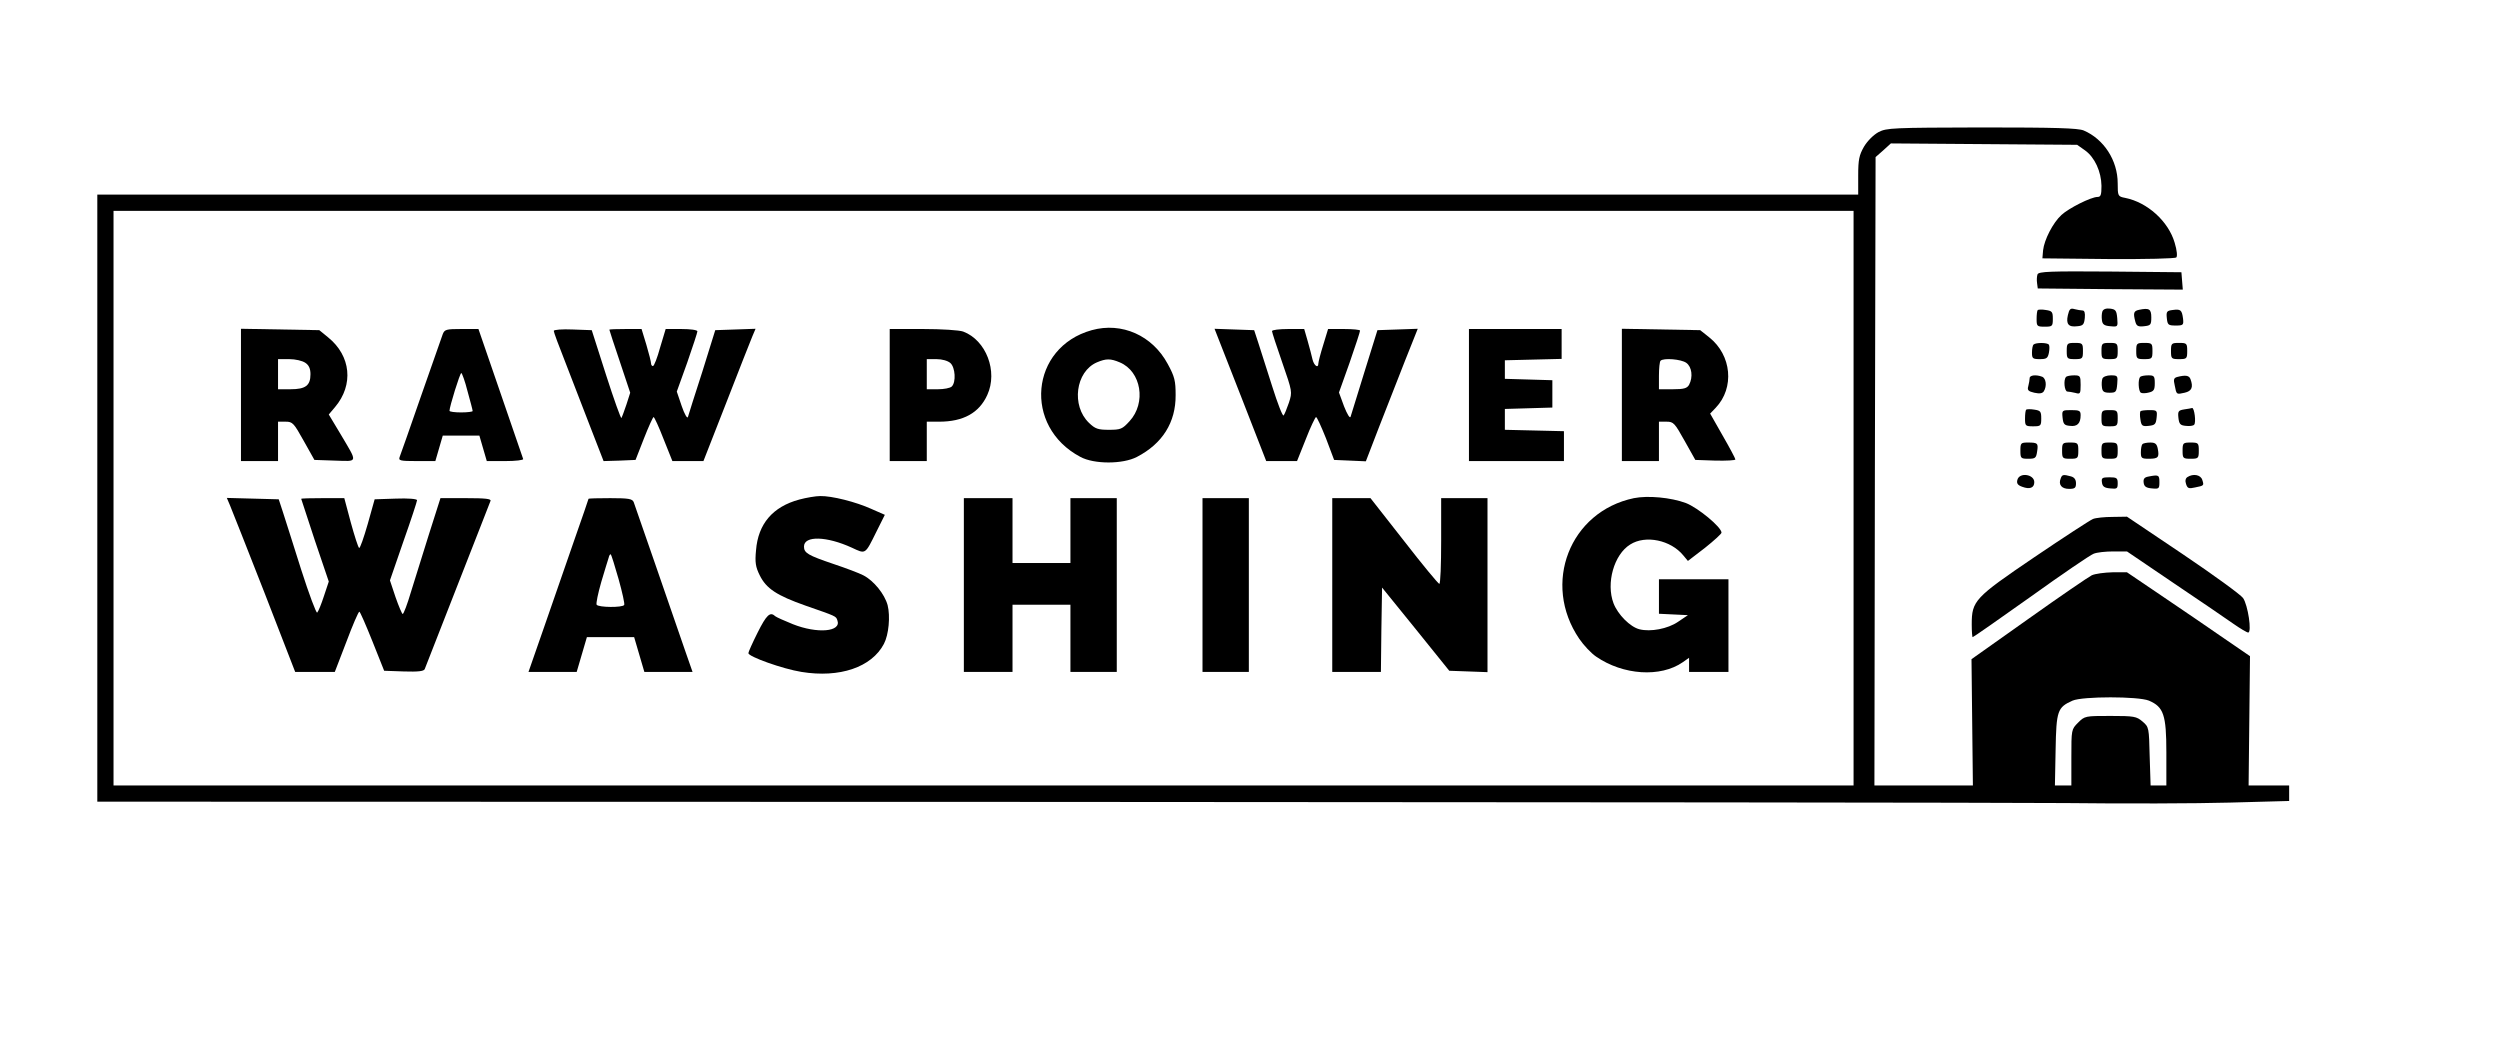 <?xml version="1.0" standalone="no"?>
<!DOCTYPE svg PUBLIC "-//W3C//DTD SVG 20010904//EN"
 "http://www.w3.org/TR/2001/REC-SVG-20010904/DTD/svg10.dtd">
<svg version="1.0" xmlns="http://www.w3.org/2000/svg"
 width="1079pt" height="449pt" viewBox="0 0 1079 449"
 preserveAspectRatio="xMidYMid meet">

<g transform="translate(0,449) scale(0.1,-0.1)"
fill="#000000" stroke="none">
<path d="M8108 3920 c-22 -12 -48 -38 -63 -63 -21 -37 -25 -56 -25 -125 l0
-82 -3800 0 -3800 0 0 -1310 0 -1310 4023 -1 c2212 -1 4225 -3 4472 -5 248 -3
566 -2 708 2 l257 7 0 33 0 34 -87 0 -88 0 3 279 3 279 -108 74 c-59 41 -179
123 -265 181 l-158 107 -62 0 c-35 -1 -75 -6 -90 -13 -14 -7 -137 -91 -272
-187 l-247 -175 3 -273 3 -272 -213 0 -212 0 2 1356 3 1356 33 29 33 30 402
-3 402 -3 34 -24 c42 -30 70 -92 71 -153 0 -39 -3 -48 -17 -48 -28 0 -125 -49
-156 -78 -37 -34 -74 -107 -79 -152 l-3 -35 284 -3 c163 -1 289 2 294 7 5 5 3
30 -7 63 -27 93 -118 175 -214 194 -31 6 -32 8 -32 63 0 99 -60 191 -147 228
-25 10 -120 13 -440 13 -385 -1 -410 -2 -445 -20z m-108 -1580 l0 -1240 -3755
0 -3755 0 0 1240 0 1240 3755 0 3755 0 0 -1240z m1275 -874 c63 -27 75 -61 75
-223 l0 -143 -34 0 -34 0 -4 126 c-3 124 -3 126 -31 150 -26 22 -36 24 -138
24 -109 0 -111 0 -140 -29 -29 -29 -29 -30 -29 -150 l0 -121 -36 0 -35 0 3
154 c3 169 8 183 73 212 43 19 284 19 330 0z"/>
<path d="M4712 3065 c-266 -74 -297 -416 -49 -547 59 -32 183 -32 244 0 110
57 168 149 167 267 0 61 -4 79 -34 134 -66 123 -198 182 -328 146z m121 -139
c93 -39 115 -175 42 -254 -31 -34 -38 -37 -89 -37 -47 0 -59 4 -86 30 -77 74
-58 221 34 261 40 17 59 17 99 0z"/>
<path d="M1040 2786 l0 -286 80 0 80 0 0 85 0 85 33 0 c30 0 35 -6 78 -83 l46
-82 88 -3 c102 -3 100 -13 25 114 l-51 85 27 32 c81 96 69 221 -30 301 l-38
31 -169 3 -169 3 0 -285z m278 138 c15 -10 22 -25 22 -49 0 -49 -21 -65 -86
-65 l-54 0 0 65 0 65 48 0 c27 0 57 -7 70 -16z"/>
<path d="M1911 3048 c-5 -13 -47 -133 -94 -268 -47 -135 -88 -253 -92 -262 -6
-16 1 -18 74 -18 l80 0 16 55 16 55 79 0 79 0 16 -55 16 -55 80 0 c44 0 79 4
77 9 -1 4 -46 133 -98 285 l-95 276 -73 0 c-66 0 -73 -2 -81 -22z m107 -247
c12 -43 22 -81 22 -85 0 -3 -22 -6 -50 -6 -27 0 -50 3 -50 7 0 17 45 163 51
163 3 0 16 -35 27 -79z"/>
<path d="M2390 3062 c0 -6 22 -65 49 -133 26 -68 75 -193 107 -277 l59 -152
69 2 69 3 36 92 c20 51 39 93 42 93 3 0 23 -43 43 -95 l38 -95 67 0 67 0 99
253 c54 138 104 267 112 285 l14 33 -87 -3 -87 -3 -56 -180 c-32 -99 -60 -187
-62 -195 -3 -8 -15 13 -27 48 l-21 62 45 125 c24 69 44 130 44 135 0 6 -31 10
-69 10 l-68 0 -24 -80 c-12 -44 -26 -80 -31 -80 -4 0 -8 5 -8 11 0 7 -9 43
-20 80 l-21 69 -69 0 c-39 0 -70 -1 -70 -3 0 -2 20 -63 45 -137 l45 -135 -16
-50 c-9 -27 -19 -54 -22 -59 -2 -4 -32 79 -66 185 l-62 194 -82 3 c-46 2 -82
-1 -82 -6z"/>
<path d="M3840 2785 l0 -285 80 0 80 0 0 85 0 85 53 0 c105 0 173 38 208 115
47 102 -5 237 -104 274 -16 6 -93 11 -173 11 l-144 0 0 -285z m262 138 c21
-19 25 -82 6 -101 -7 -7 -34 -12 -60 -12 l-48 0 0 65 0 65 42 0 c24 0 49 -7
60 -17z"/>
<path d="M5354 2785 l111 -285 67 0 66 0 38 95 c20 52 41 95 44 95 4 0 23 -42
43 -92 l35 -93 69 -3 68 -3 57 148 c32 81 82 210 112 286 l55 138 -87 -3 -87
-3 -56 -180 c-30 -99 -58 -186 -60 -194 -3 -8 -15 12 -28 45 l-22 60 46 129
c25 72 45 133 45 138 0 4 -31 7 -69 7 l-69 0 -21 -69 c-12 -38 -21 -74 -21
-80 0 -22 -18 -10 -25 17 -3 15 -13 51 -21 80 l-15 52 -70 0 c-38 0 -69 -4
-69 -9 0 -5 20 -66 44 -135 44 -127 44 -127 29 -174 -9 -26 -19 -51 -23 -55
-4 -5 -26 52 -49 125 -23 73 -50 158 -60 188 l-18 55 -85 3 -86 3 112 -286z"/>
<path d="M6340 2785 l0 -285 205 0 205 0 0 65 0 64 -127 3 -128 3 0 45 0 45
103 3 102 3 0 59 0 59 -102 3 -103 3 0 40 0 40 123 3 122 3 0 64 0 65 -200 0
-200 0 0 -285z"/>
<path d="M7000 2786 l0 -286 80 0 80 0 0 85 0 85 33 0 c30 0 35 -6 78 -83 l46
-82 87 -3 c47 -1 86 1 86 5 0 4 -25 51 -55 103 l-54 95 24 25 c82 86 69 227
-28 304 l-39 31 -169 3 -169 3 0 -285z m278 138 c24 -17 30 -61 12 -95 -9 -15
-22 -19 -70 -19 l-60 0 0 58 c0 32 3 62 7 65 12 13 89 7 111 -9z"/>
<path d="M3450 2334 c-115 -31 -178 -105 -187 -219 -5 -52 -2 -72 16 -108 28
-57 73 -87 198 -131 132 -46 131 -45 137 -63 19 -50 -86 -59 -192 -17 -37 15
-71 30 -77 35 -21 20 -37 5 -75 -71 -22 -44 -40 -84 -40 -89 0 -15 148 -68
229 -81 165 -27 303 20 356 121 21 40 28 119 16 167 -13 48 -60 106 -105 129
-17 9 -75 31 -129 49 -109 37 -127 47 -127 75 0 48 98 45 207 -5 60 -28 56
-31 106 70 l36 72 -57 25 c-68 31 -172 57 -222 56 -19 0 -60 -7 -90 -15z"/>
<path d="M7052 2340 c-277 -58 -398 -369 -236 -607 19 -28 52 -63 73 -77 116
-80 278 -91 374 -24 l27 19 0 -30 0 -31 85 0 85 0 0 200 0 200 -150 0 -150 0
0 -75 0 -74 63 -3 62 -3 -43 -29 c-44 -30 -118 -44 -166 -32 -40 10 -93 63
-112 112 -33 87 2 211 72 254 66 42 175 19 229 -47 l20 -24 73 56 c39 31 72
61 72 66 0 24 -102 108 -154 128 -65 24 -164 33 -224 21z"/>
<path d="M993 2308 c8 -18 74 -187 148 -375 l133 -343 86 0 85 0 50 130 c27
72 52 130 56 130 3 0 28 -57 56 -127 l51 -128 85 -3 c62 -2 86 1 90 10 3 7 67
171 142 363 76 193 139 356 142 363 4 9 -21 12 -105 12 l-111 0 -50 -157 c-27
-87 -62 -200 -78 -250 -15 -51 -31 -93 -35 -93 -3 0 -17 33 -31 73 l-24 72 58
168 c33 93 59 173 59 178 0 6 -39 9 -92 7 l-91 -3 -30 -107 c-17 -59 -33 -105
-37 -103 -4 2 -20 52 -36 110 l-28 105 -93 0 c-51 0 -93 -1 -93 -3 0 -1 27
-82 59 -180 l60 -177 -21 -63 c-11 -34 -24 -66 -29 -71 -4 -4 -35 79 -69 185
-34 107 -69 219 -79 249 l-18 55 -112 3 -112 3 14 -33z"/>
<path d="M2540 2337 c0 -1 -27 -81 -61 -177 -33 -96 -92 -264 -129 -372 l-69
-198 104 0 104 0 22 75 22 75 102 0 102 0 22 -75 22 -75 104 0 104 0 -29 83
c-61 178 -219 633 -225 650 -6 14 -21 17 -101 17 -52 0 -94 -1 -94 -3z m130
-347 c16 -57 27 -107 24 -111 -7 -12 -111 -11 -119 1 -3 6 6 49 20 98 14 48
29 95 32 105 2 10 7 17 9 14 3 -2 18 -51 34 -107z"/>
<path d="M4160 1965 l0 -375 105 0 105 0 0 145 0 145 125 0 125 0 0 -145 0
-145 100 0 100 0 0 375 0 375 -100 0 -100 0 0 -140 0 -140 -125 0 -125 0 0
140 0 140 -105 0 -105 0 0 -375z"/>
<path d="M5190 1965 l0 -375 100 0 100 0 0 375 0 375 -100 0 -100 0 0 -375z"/>
<path d="M5750 1965 l0 -375 105 0 105 0 2 182 3 182 145 -179 145 -180 83 -3
82 -3 0 376 0 375 -100 0 -100 0 0 -185 c0 -102 -3 -185 -8 -185 -4 0 -73 83
-152 185 l-145 185 -82 0 -83 0 0 -375z"/>
<path d="M8794 3306 c-3 -8 -4 -25 -2 -38 l3 -23 313 -3 313 -2 -3 37 -3 38
-308 3 c-260 2 -308 0 -313 -12z"/>
<path d="M8795 3152 c-3 -3 -5 -20 -5 -39 0 -31 2 -33 35 -33 33 0 35 2 35 34
0 30 -3 34 -30 38 -17 3 -32 2 -35 0z"/>
<path d="M8925 3130 c-9 -39 3 -53 41 -48 25 2 29 8 32 36 2 21 -1 32 -10 32
-7 0 -23 3 -35 6 -17 5 -22 0 -28 -26z"/>
<path d="M9074 3146 c-3 -8 -4 -25 -2 -38 2 -18 10 -24 36 -26 33 -3 33 -3 30
35 -3 33 -7 38 -31 41 -17 2 -29 -2 -33 -12z"/>
<path d="M9233 3153 c-24 -5 -27 -13 -17 -51 5 -19 12 -23 38 -20 28 3 31 6
31 38 0 36 -9 42 -52 33z"/>
<path d="M9377 3152 c-25 -3 -28 -7 -25 -35 3 -29 6 -32 38 -32 33 0 35 2 32
30 -5 37 -10 42 -45 37z"/>
<path d="M8777 3003 c-4 -3 -7 -19 -7 -35 0 -25 3 -28 34 -28 29 0 34 4 39 27
3 16 3 31 0 35 -5 10 -57 10 -66 1z"/>
<path d="M8920 2975 c0 -33 2 -35 35 -35 33 0 35 2 35 35 0 33 -2 35 -35 35
-33 0 -35 -2 -35 -35z"/>
<path d="M9070 2975 c0 -33 2 -35 35 -35 33 0 35 2 35 35 0 33 -2 35 -35 35
-33 0 -35 -2 -35 -35z"/>
<path d="M9220 2975 c0 -33 2 -35 35 -35 33 0 35 2 35 35 0 33 -2 35 -35 35
-33 0 -35 -2 -35 -35z"/>
<path d="M9370 2975 c0 -33 2 -35 35 -35 33 0 35 2 35 35 0 33 -2 35 -35 35
-33 0 -35 -2 -35 -35z"/>
<path d="M8760 2858 c0 -7 -3 -23 -6 -35 -5 -17 0 -22 26 -28 23 -5 35 -3 41
6 14 22 10 56 -7 63 -26 10 -54 7 -54 -6z"/>
<path d="M8917 2863 c-12 -12 -7 -63 6 -63 6 0 22 -3 35 -6 20 -6 22 -3 22 35
0 38 -2 41 -28 41 -16 0 -32 -3 -35 -7z"/>
<path d="M9074 2856 c-3 -8 -4 -25 -2 -38 2 -18 9 -23 33 -23 27 0 30 3 33 38
3 35 2 37 -28 37 -17 0 -33 -6 -36 -14z"/>
<path d="M9237 2863 c-10 -10 -8 -61 3 -68 5 -3 21 -3 35 1 21 5 25 12 25 40
0 31 -3 34 -28 34 -16 0 -32 -3 -35 -7z"/>
<path d="M9397 2863 c-15 -4 -17 -11 -11 -36 8 -41 7 -40 43 -32 31 7 38 24
25 59 -6 16 -22 18 -57 9z"/>
<path d="M8745 2722 c-3 -3 -5 -20 -5 -39 0 -31 2 -33 35 -33 33 0 35 2 35 34
0 30 -3 34 -30 38 -17 3 -32 2 -35 0z"/>
<path d="M9427 2723 c-25 -4 -28 -8 -25 -36 3 -27 8 -33 32 -35 16 -2 32 0 36
5 9 9 1 74 -9 72 -3 -1 -19 -4 -34 -6z"/>
<path d="M8902 2688 c3 -28 7 -34 32 -36 31 -4 46 10 46 46 0 19 -5 22 -41 22
-39 0 -40 -1 -37 -32z"/>
<path d="M9070 2685 c0 -33 2 -35 35 -35 33 0 35 2 35 35 0 33 -2 35 -35 35
-33 0 -35 -2 -35 -35z"/>
<path d="M9238 2715 c-2 -3 -3 -19 0 -35 4 -28 8 -31 36 -28 27 3 31 7 34 36
3 30 2 32 -31 32 -18 0 -36 -2 -39 -5z"/>
<path d="M8720 2545 c0 -33 2 -35 34 -35 30 0 34 3 38 30 6 37 3 40 -39 40
-31 0 -33 -2 -33 -35z"/>
<path d="M8900 2545 c0 -33 2 -35 35 -35 33 0 35 2 35 35 0 33 -2 35 -35 35
-33 0 -35 -2 -35 -35z"/>
<path d="M9070 2545 c0 -33 2 -35 35 -35 33 0 35 2 35 35 0 33 -2 35 -35 35
-33 0 -35 -2 -35 -35z"/>
<path d="M9247 2573 c-4 -3 -7 -19 -7 -35 0 -25 3 -28 34 -28 41 0 46 6 39 43
-4 21 -11 27 -32 27 -15 0 -31 -3 -34 -7z"/>
<path d="M9420 2545 c0 -33 2 -35 35 -35 33 0 35 2 35 35 0 33 -2 35 -35 35
-33 0 -35 -2 -35 -35z"/>
<path d="M8707 2419 c-4 -15 1 -23 21 -30 32 -12 52 -5 52 20 0 34 -64 44 -73
10z"/>
<path d="M8894 2425 c-11 -27 4 -45 36 -45 25 0 30 4 30 24 0 16 -7 26 -22 30
-33 9 -38 8 -44 -9z"/>
<path d="M9272 2433 c-17 -3 -22 -10 -20 -26 2 -17 11 -23 36 -25 30 -3 32 -1
32 27 0 31 -3 33 -48 24z"/>
<path d="M9441 2431 c-8 -5 -11 -16 -6 -30 6 -19 12 -21 38 -15 40 8 40 8 32
33 -7 22 -39 28 -64 12z"/>
<path d="M9072 2408 c2 -18 11 -24 36 -26 29 -3 32 -1 32 22 0 23 -4 26 -36
26 -31 0 -35 -3 -32 -22z"/>
<path d="M9033 2250 c-12 -5 -126 -79 -253 -165 -258 -175 -270 -188 -270
-290 0 -30 2 -55 4 -55 3 0 116 79 251 175 135 97 257 180 271 185 14 6 52 10
85 10 l59 0 202 -137 c112 -75 227 -154 257 -175 30 -21 59 -38 64 -38 17 0
-1 119 -22 149 -11 15 -128 100 -260 189 l-241 162 -62 -1 c-35 0 -73 -4 -85
-9z"/>
</g>
</svg>
